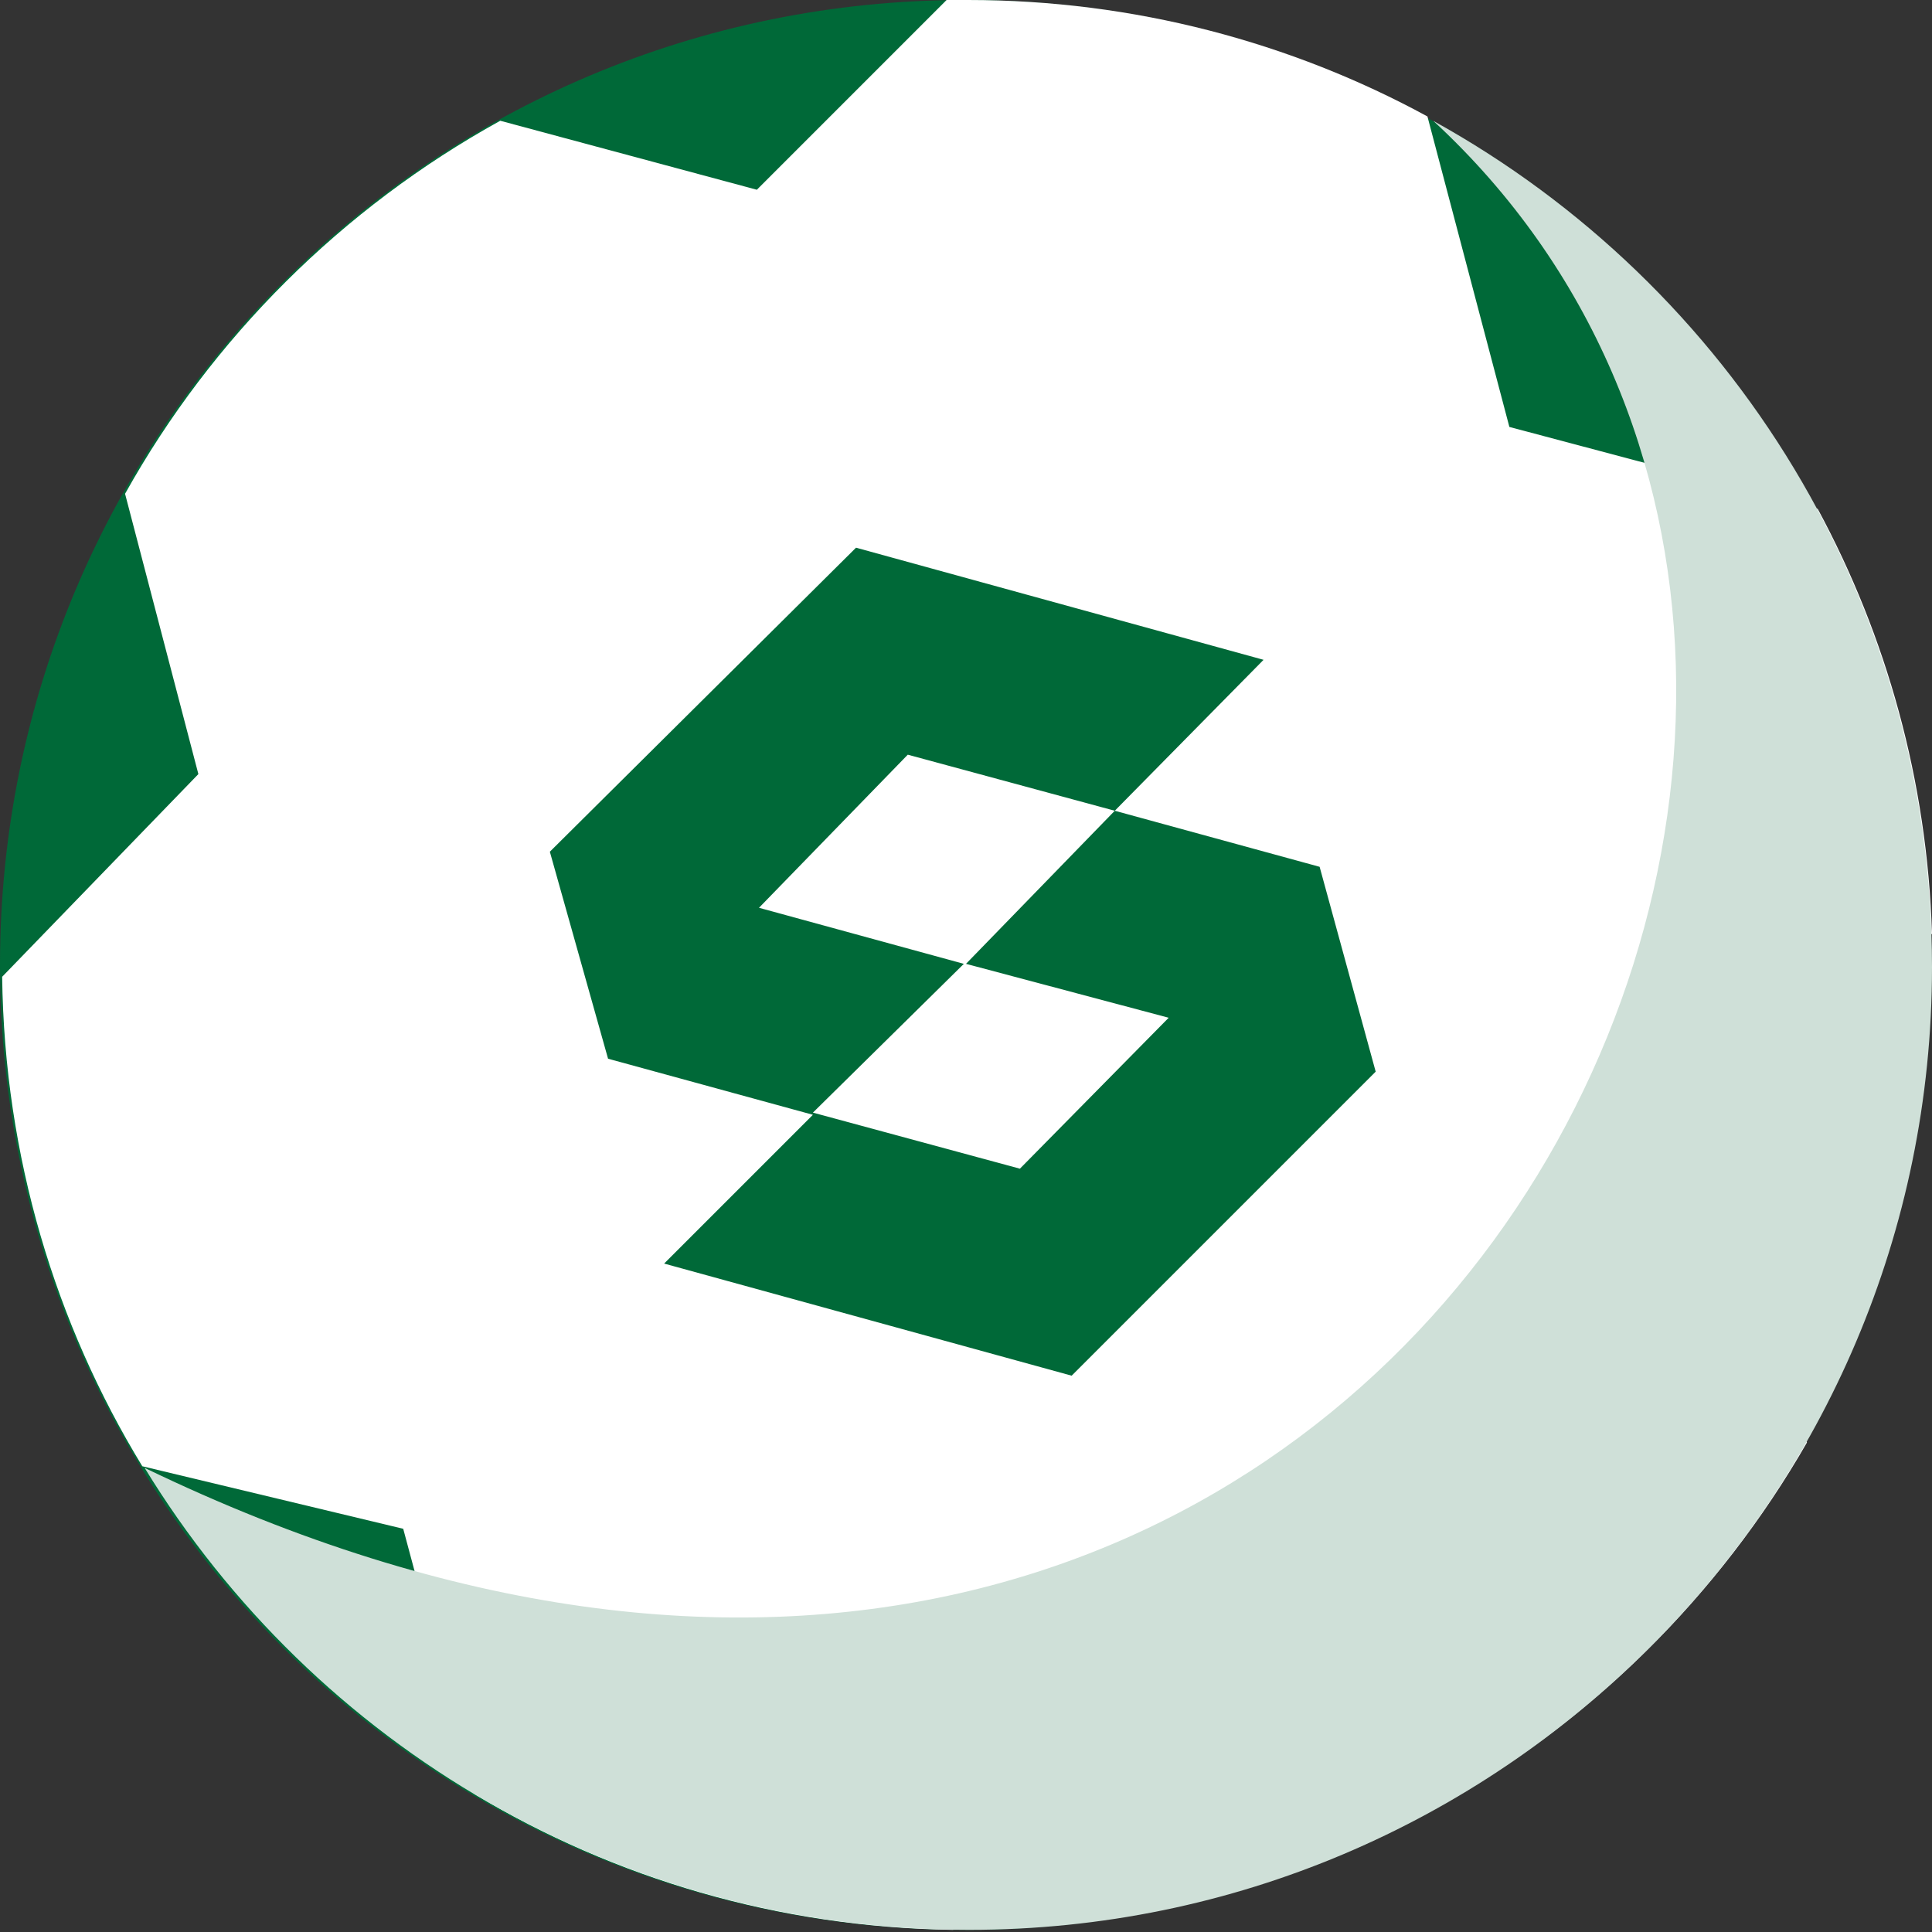 <?xml version="1.0" encoding="UTF-8"?>
<svg width="895px" height="895px" viewBox="0 0 895 895" version="1.1" xmlns="http://www.w3.org/2000/svg" xmlns:xlink="http://www.w3.org/1999/xlink">
    <rect x="0" y="0" width="895" height="895" fill="#333333" stroke="none"/>
    <!-- Generator: Sketch 43.2 (39069) - http://www.bohemiancoding.com/sketch -->
    <title>Logo/iOS icon w-o shadow</title>
    <desc>Created with Sketch.</desc>
    <defs></defs>
    <g id="Symbols" stroke="none" stroke-width="1" fill="none" fill-rule="evenodd">
        <g id="Logo/iOS-icon-w-o-shadow">
            <g id="Group-2">
                <path d="M0,447 C0,693.872 200.128,894 447,894 C693.872,894 894,693.872 894,447 C894,200.128 693.872,0 447,0 C200.128,0 0,200.128 0,447 Z" id="ball" fill="#006938"></path>
                <path d="M231.741,55.938 C158.581,96.334 98.268,156.443 57.935,228.744 L91.897,358.599 L0.999,452.494 C2.046,535.789 25.726,613.351 65.926,679.241 L186.791,708.209 L219.754,831.071 C284.57,870.086 360.437,892.834 441.507,894.001 L532.405,802.104 L664.258,838.064 C736.295,798.607 796.244,739.369 837.065,668.253 L800.106,528.41 L895,432.517 C892.765,361.67 873.951,294.81 842.059,235.737 L699.219,197.779 L661.261,53.94 C598.263,19.652 525.474,0 448.499,0 C444.879,0 441.672,0.034 438.51,0 L350.608,87.902 L231.741,55.938 Z M254.715,394.559 L396.557,253.717 L585.346,305.658 L516.423,375.58 L611.317,401.551 L637.288,496.445 L496.445,637.288 L307.656,585.346 L376.579,516.423 L281.685,490.452 L254.715,394.559 Z M447.5,446.501 L516.423,375.58 L420.53,349.609 L351.607,420.53 L446.501,446.501 L376.579,515.424 L472.472,541.395 L541.395,471.473 L447.5,446.501 Z" id="small-s" fill="#FFFFFF"></path>
                <path d="M67,680 C145.556,808.551 286.89,894 449,894 C694.956,894 895,694.001 895,448 C895,278.793 801.691,132.087 664,56 C959.764,329.384 641.788,957.704 67,680 Z" id="shadow" fill="#CFE0D8" style="mix-blend-mode: multiply;"></path>
            </g>
        </g>
    </g>
</svg>